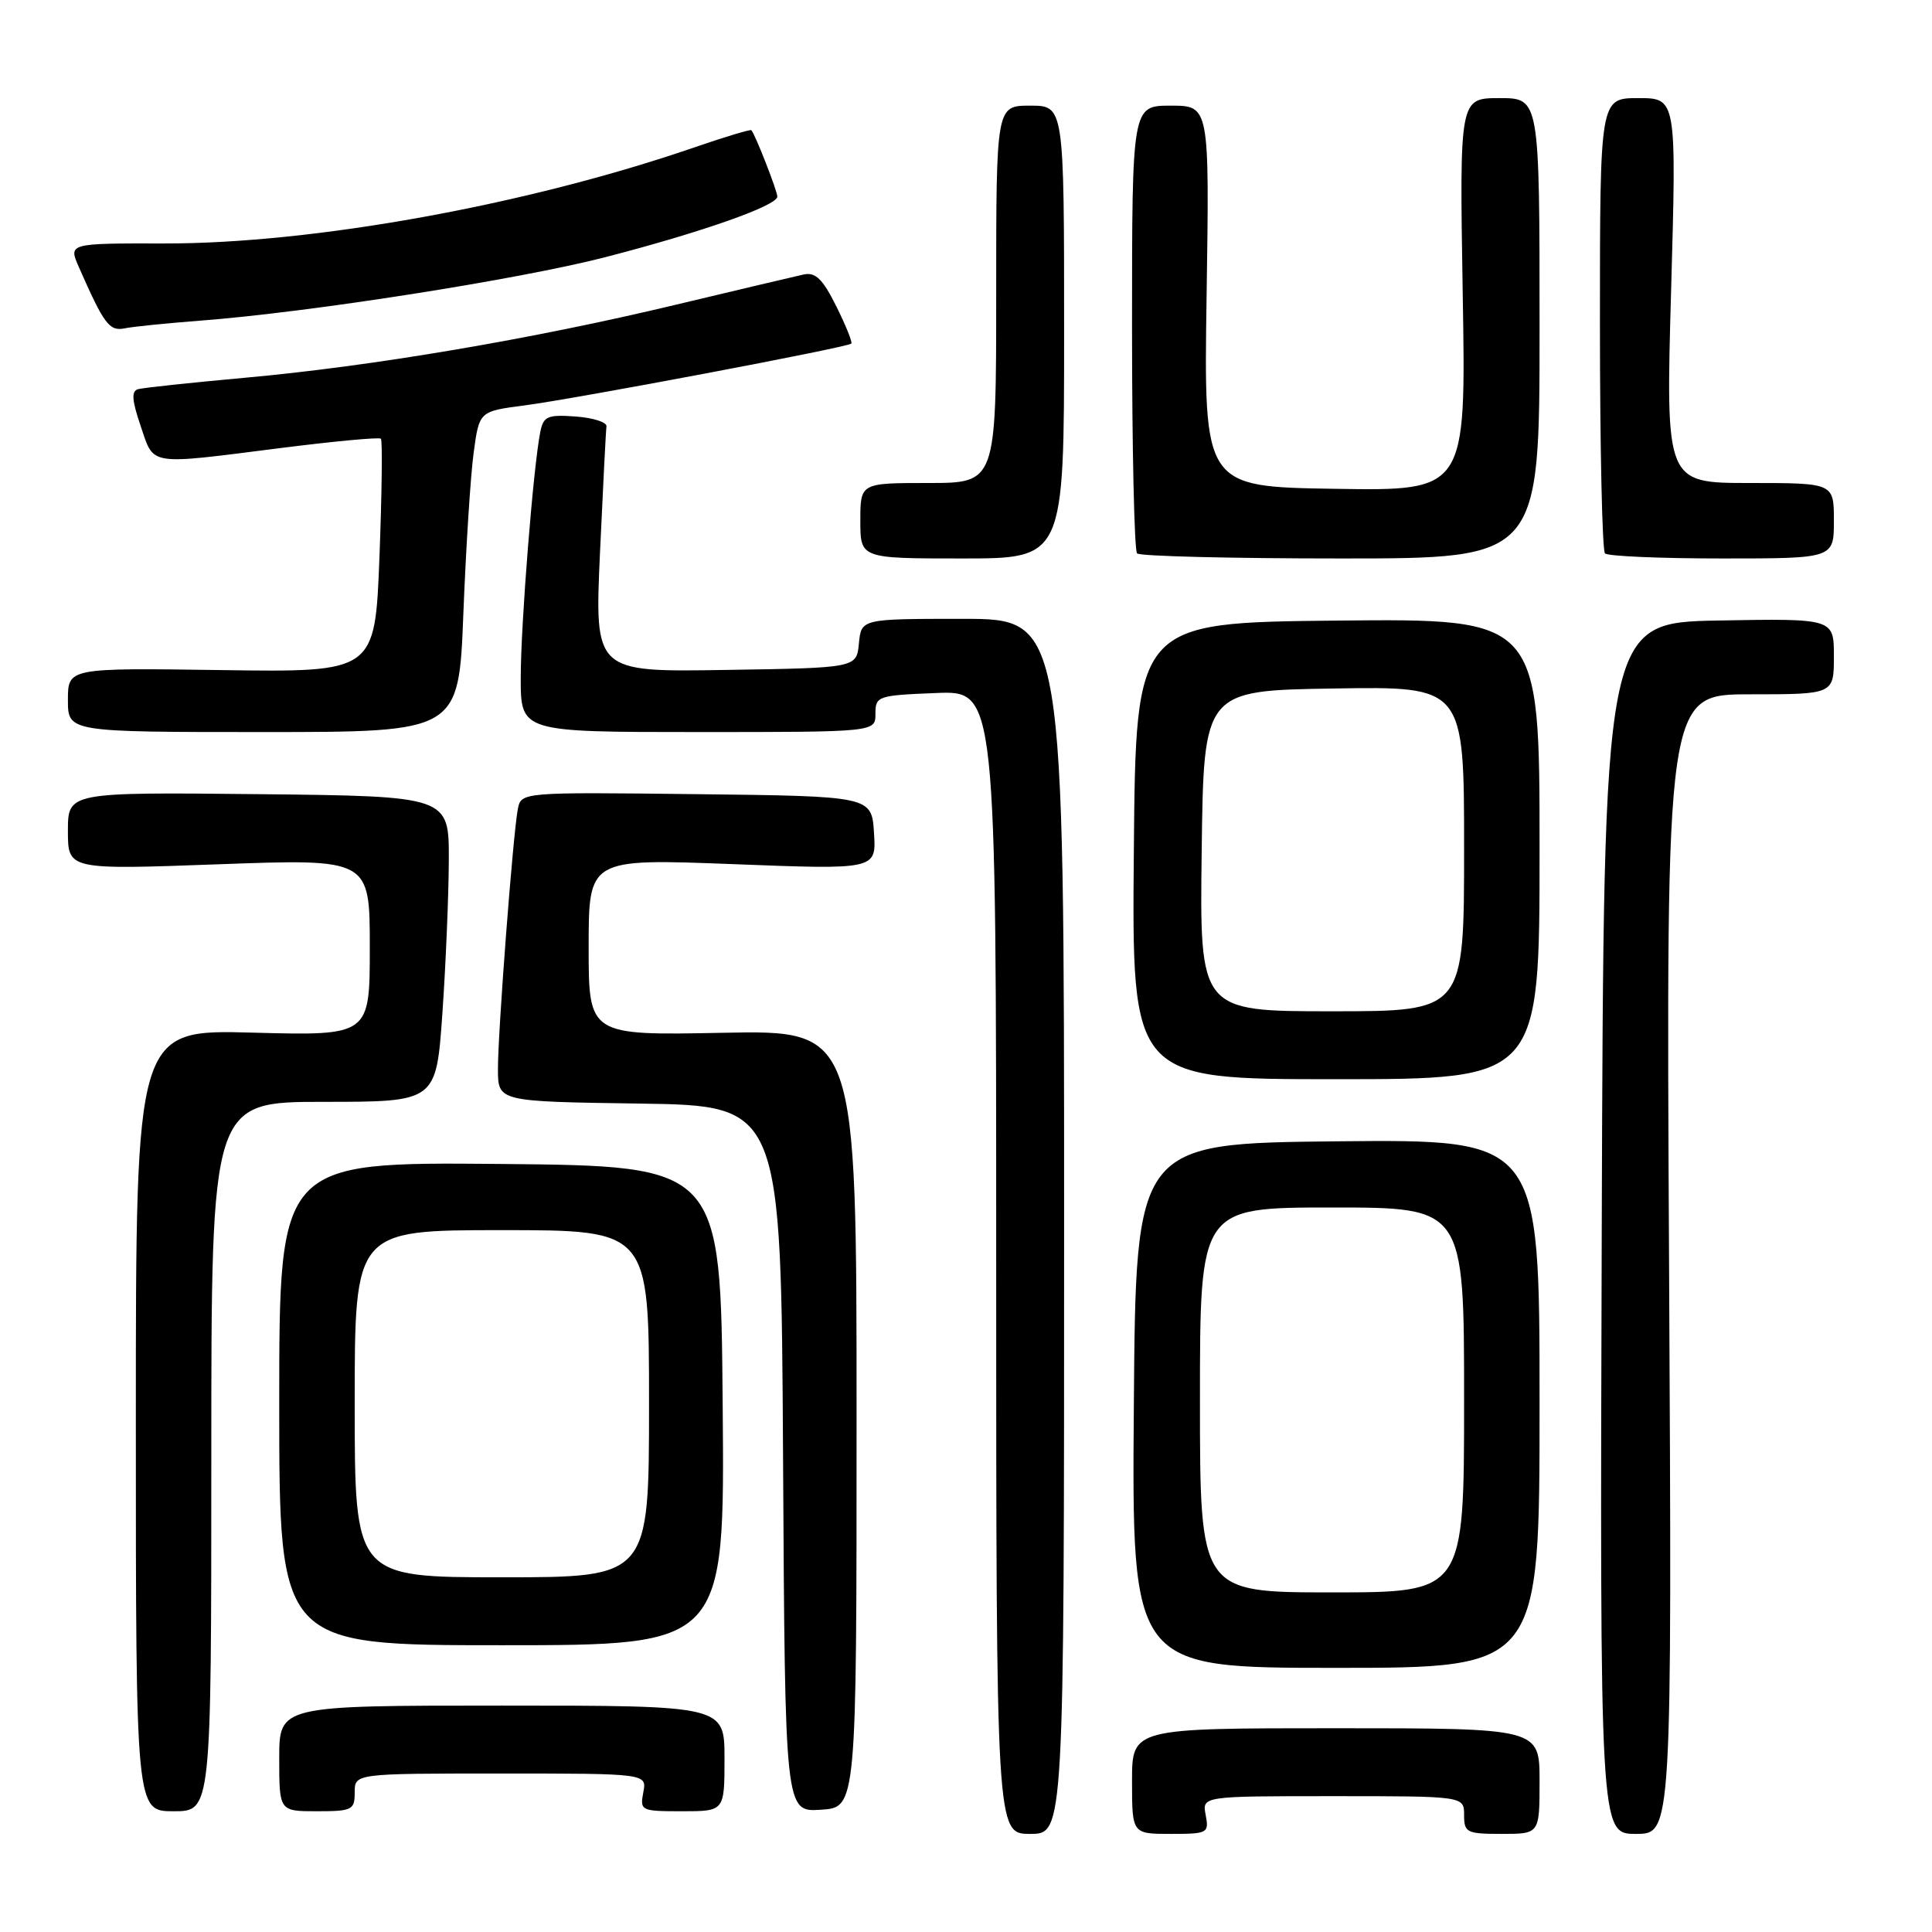 <?xml version="1.0" encoding="UTF-8" standalone="no"?>
<!DOCTYPE svg PUBLIC "-//W3C//DTD SVG 1.1//EN" "http://www.w3.org/Graphics/SVG/1.1/DTD/svg11.dtd" >
<svg xmlns="http://www.w3.org/2000/svg" xmlns:xlink="http://www.w3.org/1999/xlink" version="1.1" viewBox="0 0 256 256">
 <g >
 <path fill="currentColor"
d=" M 141.00 162.50 C 141.00 82.00 141.00 82.00 127.56 82.00 C 114.13 82.00 114.13 82.00 113.81 85.25 C 113.50 88.50 113.50 88.50 96.14 88.77 C 78.79 89.05 78.79 89.05 79.50 73.27 C 79.90 64.60 80.28 57.05 80.36 56.50 C 80.44 55.95 78.60 55.36 76.28 55.19 C 72.57 54.92 72.01 55.16 71.60 57.19 C 70.67 61.76 69.00 82.77 69.00 89.81 C 69.00 97.00 69.00 97.00 92.50 97.00 C 116.00 97.00 116.00 97.00 116.00 94.58 C 116.00 92.24 116.29 92.14 124.00 91.83 C 132.00 91.50 132.00 91.50 132.00 167.25 C 132.00 243.00 132.00 243.00 136.50 243.00 C 141.00 243.00 141.00 243.00 141.00 162.50 Z  M 159.76 240.50 C 159.28 238.00 159.28 238.00 176.64 238.00 C 194.00 238.00 194.00 238.00 194.00 240.50 C 194.00 242.83 194.33 243.00 199.00 243.00 C 204.00 243.00 204.00 243.00 204.00 236.00 C 204.00 229.00 204.00 229.00 177.00 229.00 C 150.00 229.00 150.00 229.00 150.00 236.00 C 150.00 243.00 150.00 243.00 155.12 243.00 C 160.04 243.00 160.21 242.90 159.76 240.50 Z  M 221.16 167.50 C 220.76 92.00 220.76 92.00 231.88 92.00 C 243.00 92.00 243.00 92.00 243.00 86.97 C 243.00 81.95 243.00 81.95 227.75 82.22 C 212.50 82.50 212.50 82.50 212.24 162.75 C 211.99 243.00 211.99 243.00 216.77 243.00 C 221.55 243.00 221.55 243.00 221.16 167.50 Z  M 28.00 193.00 C 28.00 146.00 28.00 146.00 42.90 146.00 C 57.80 146.00 57.80 146.00 58.62 134.25 C 59.07 127.79 59.45 118.67 59.47 114.00 C 59.50 105.50 59.50 105.50 34.25 105.23 C 9.00 104.97 9.00 104.97 9.00 110.11 C 9.00 115.25 9.00 115.25 29.00 114.52 C 49.00 113.79 49.00 113.79 49.00 125.52 C 49.00 137.24 49.00 137.24 33.50 136.83 C 18.00 136.41 18.00 136.41 18.00 188.21 C 18.00 240.00 18.00 240.00 23.00 240.00 C 28.00 240.00 28.00 240.00 28.00 193.00 Z  M 47.00 237.50 C 47.00 235.00 47.00 235.00 66.36 235.00 C 85.72 235.00 85.72 235.00 85.24 237.50 C 84.78 239.93 84.93 240.00 90.38 240.00 C 96.00 240.00 96.00 240.00 96.00 233.00 C 96.00 226.00 96.00 226.00 66.50 226.00 C 37.00 226.00 37.00 226.00 37.00 233.00 C 37.00 240.00 37.00 240.00 42.00 240.00 C 46.67 240.00 47.00 239.83 47.00 237.50 Z  M 113.50 188.00 C 113.50 136.50 113.50 136.50 95.75 136.85 C 78.00 137.20 78.00 137.20 78.00 125.49 C 78.00 113.77 78.00 113.77 97.06 114.50 C 116.12 115.24 116.12 115.24 115.81 110.37 C 115.50 105.50 115.50 105.50 92.27 105.23 C 69.05 104.96 69.05 104.96 68.61 107.23 C 67.97 110.62 65.96 136.87 65.98 141.73 C 66.00 145.96 66.00 145.96 84.75 146.23 C 103.50 146.50 103.50 146.50 103.76 193.30 C 104.02 240.11 104.02 240.11 108.76 239.80 C 113.50 239.50 113.50 239.50 113.50 188.00 Z  M 204.00 185.98 C 204.00 150.97 204.00 150.97 177.25 151.23 C 150.50 151.50 150.50 151.50 150.24 186.25 C 149.97 221.00 149.97 221.00 176.99 221.00 C 204.00 221.00 204.00 221.00 204.00 185.98 Z  M 95.76 186.25 C 95.50 154.50 95.50 154.50 66.25 154.23 C 37.00 153.97 37.00 153.97 37.00 185.98 C 37.00 218.00 37.00 218.00 66.51 218.00 C 96.03 218.00 96.03 218.00 95.76 186.25 Z  M 204.00 112.48 C 204.00 81.97 204.00 81.97 177.25 82.23 C 150.50 82.50 150.50 82.50 150.24 112.75 C 149.97 143.00 149.97 143.00 176.99 143.00 C 204.00 143.00 204.00 143.00 204.00 112.48 Z  M 61.40 81.25 C 61.74 72.59 62.35 63.02 62.76 60.00 C 63.50 54.50 63.50 54.50 69.50 53.72 C 76.32 52.83 112.31 46.03 112.80 45.53 C 112.98 45.36 112.08 43.13 110.81 40.58 C 109.01 36.96 108.06 36.04 106.50 36.37 C 105.40 36.61 97.75 38.42 89.50 40.39 C 70.60 44.92 49.25 48.54 32.50 50.05 C 25.35 50.70 18.96 51.38 18.29 51.57 C 17.39 51.82 17.47 53.03 18.64 56.45 C 20.45 61.78 19.42 61.62 37.17 59.37 C 44.26 58.47 50.25 57.91 50.47 58.13 C 50.69 58.35 50.60 65.41 50.28 73.81 C 49.69 89.08 49.69 89.08 29.35 88.79 C 9.00 88.50 9.00 88.50 9.00 92.75 C 9.00 97.00 9.00 97.00 34.89 97.00 C 60.79 97.00 60.79 97.00 61.40 81.25 Z  M 141.00 44.00 C 141.00 14.00 141.00 14.00 136.50 14.00 C 132.00 14.00 132.00 14.00 132.00 39.00 C 132.00 64.00 132.00 64.00 123.00 64.00 C 114.00 64.00 114.00 64.00 114.00 69.00 C 114.00 74.00 114.00 74.00 127.50 74.00 C 141.00 74.00 141.00 74.00 141.00 44.00 Z  M 204.00 43.50 C 204.00 13.00 204.00 13.00 198.69 13.00 C 193.39 13.00 193.39 13.00 193.82 39.02 C 194.26 65.05 194.26 65.05 176.88 64.77 C 159.50 64.50 159.50 64.50 159.88 39.25 C 160.26 14.00 160.26 14.00 155.13 14.00 C 150.00 14.00 150.00 14.00 150.00 43.33 C 150.00 59.47 150.30 72.97 150.67 73.33 C 151.03 73.70 163.18 74.00 177.67 74.00 C 204.00 74.00 204.00 74.00 204.00 43.50 Z  M 243.00 69.00 C 243.00 64.00 243.00 64.00 231.85 64.00 C 220.71 64.00 220.71 64.00 221.43 38.50 C 222.15 13.00 222.15 13.00 217.08 13.00 C 212.00 13.00 212.00 13.00 212.00 42.83 C 212.00 59.24 212.30 72.97 212.67 73.33 C 213.03 73.70 220.01 74.00 228.17 74.00 C 243.00 74.00 243.00 74.00 243.00 69.00 Z  M 26.50 42.49 C 40.99 41.39 68.69 37.04 80.20 34.08 C 92.96 30.78 103.00 27.25 103.00 26.05 C 103.00 25.30 100.07 17.81 99.56 17.25 C 99.44 17.12 96.00 18.15 91.92 19.56 C 69.79 27.17 41.53 32.29 21.79 32.26 C 9.07 32.24 9.07 32.24 10.44 35.37 C 13.78 42.96 14.48 43.91 16.50 43.51 C 17.60 43.28 22.10 42.83 26.50 42.49 Z  M 159.00 185.50 C 159.00 160.00 159.00 160.00 176.50 160.00 C 194.00 160.00 194.00 160.00 194.00 185.50 C 194.00 211.00 194.00 211.00 176.50 211.00 C 159.00 211.00 159.00 211.00 159.00 185.50 Z  M 47.00 186.00 C 47.00 163.00 47.00 163.00 66.50 163.00 C 86.00 163.00 86.00 163.00 86.00 186.00 C 86.00 209.00 86.00 209.00 66.50 209.00 C 47.00 209.00 47.00 209.00 47.00 186.00 Z  M 159.23 112.75 C 159.50 91.50 159.50 91.50 176.75 91.23 C 194.00 90.95 194.00 90.95 194.00 112.48 C 194.00 134.00 194.00 134.00 176.48 134.00 C 158.96 134.00 158.96 134.00 159.23 112.75 Z "/>
</g>
</svg>
